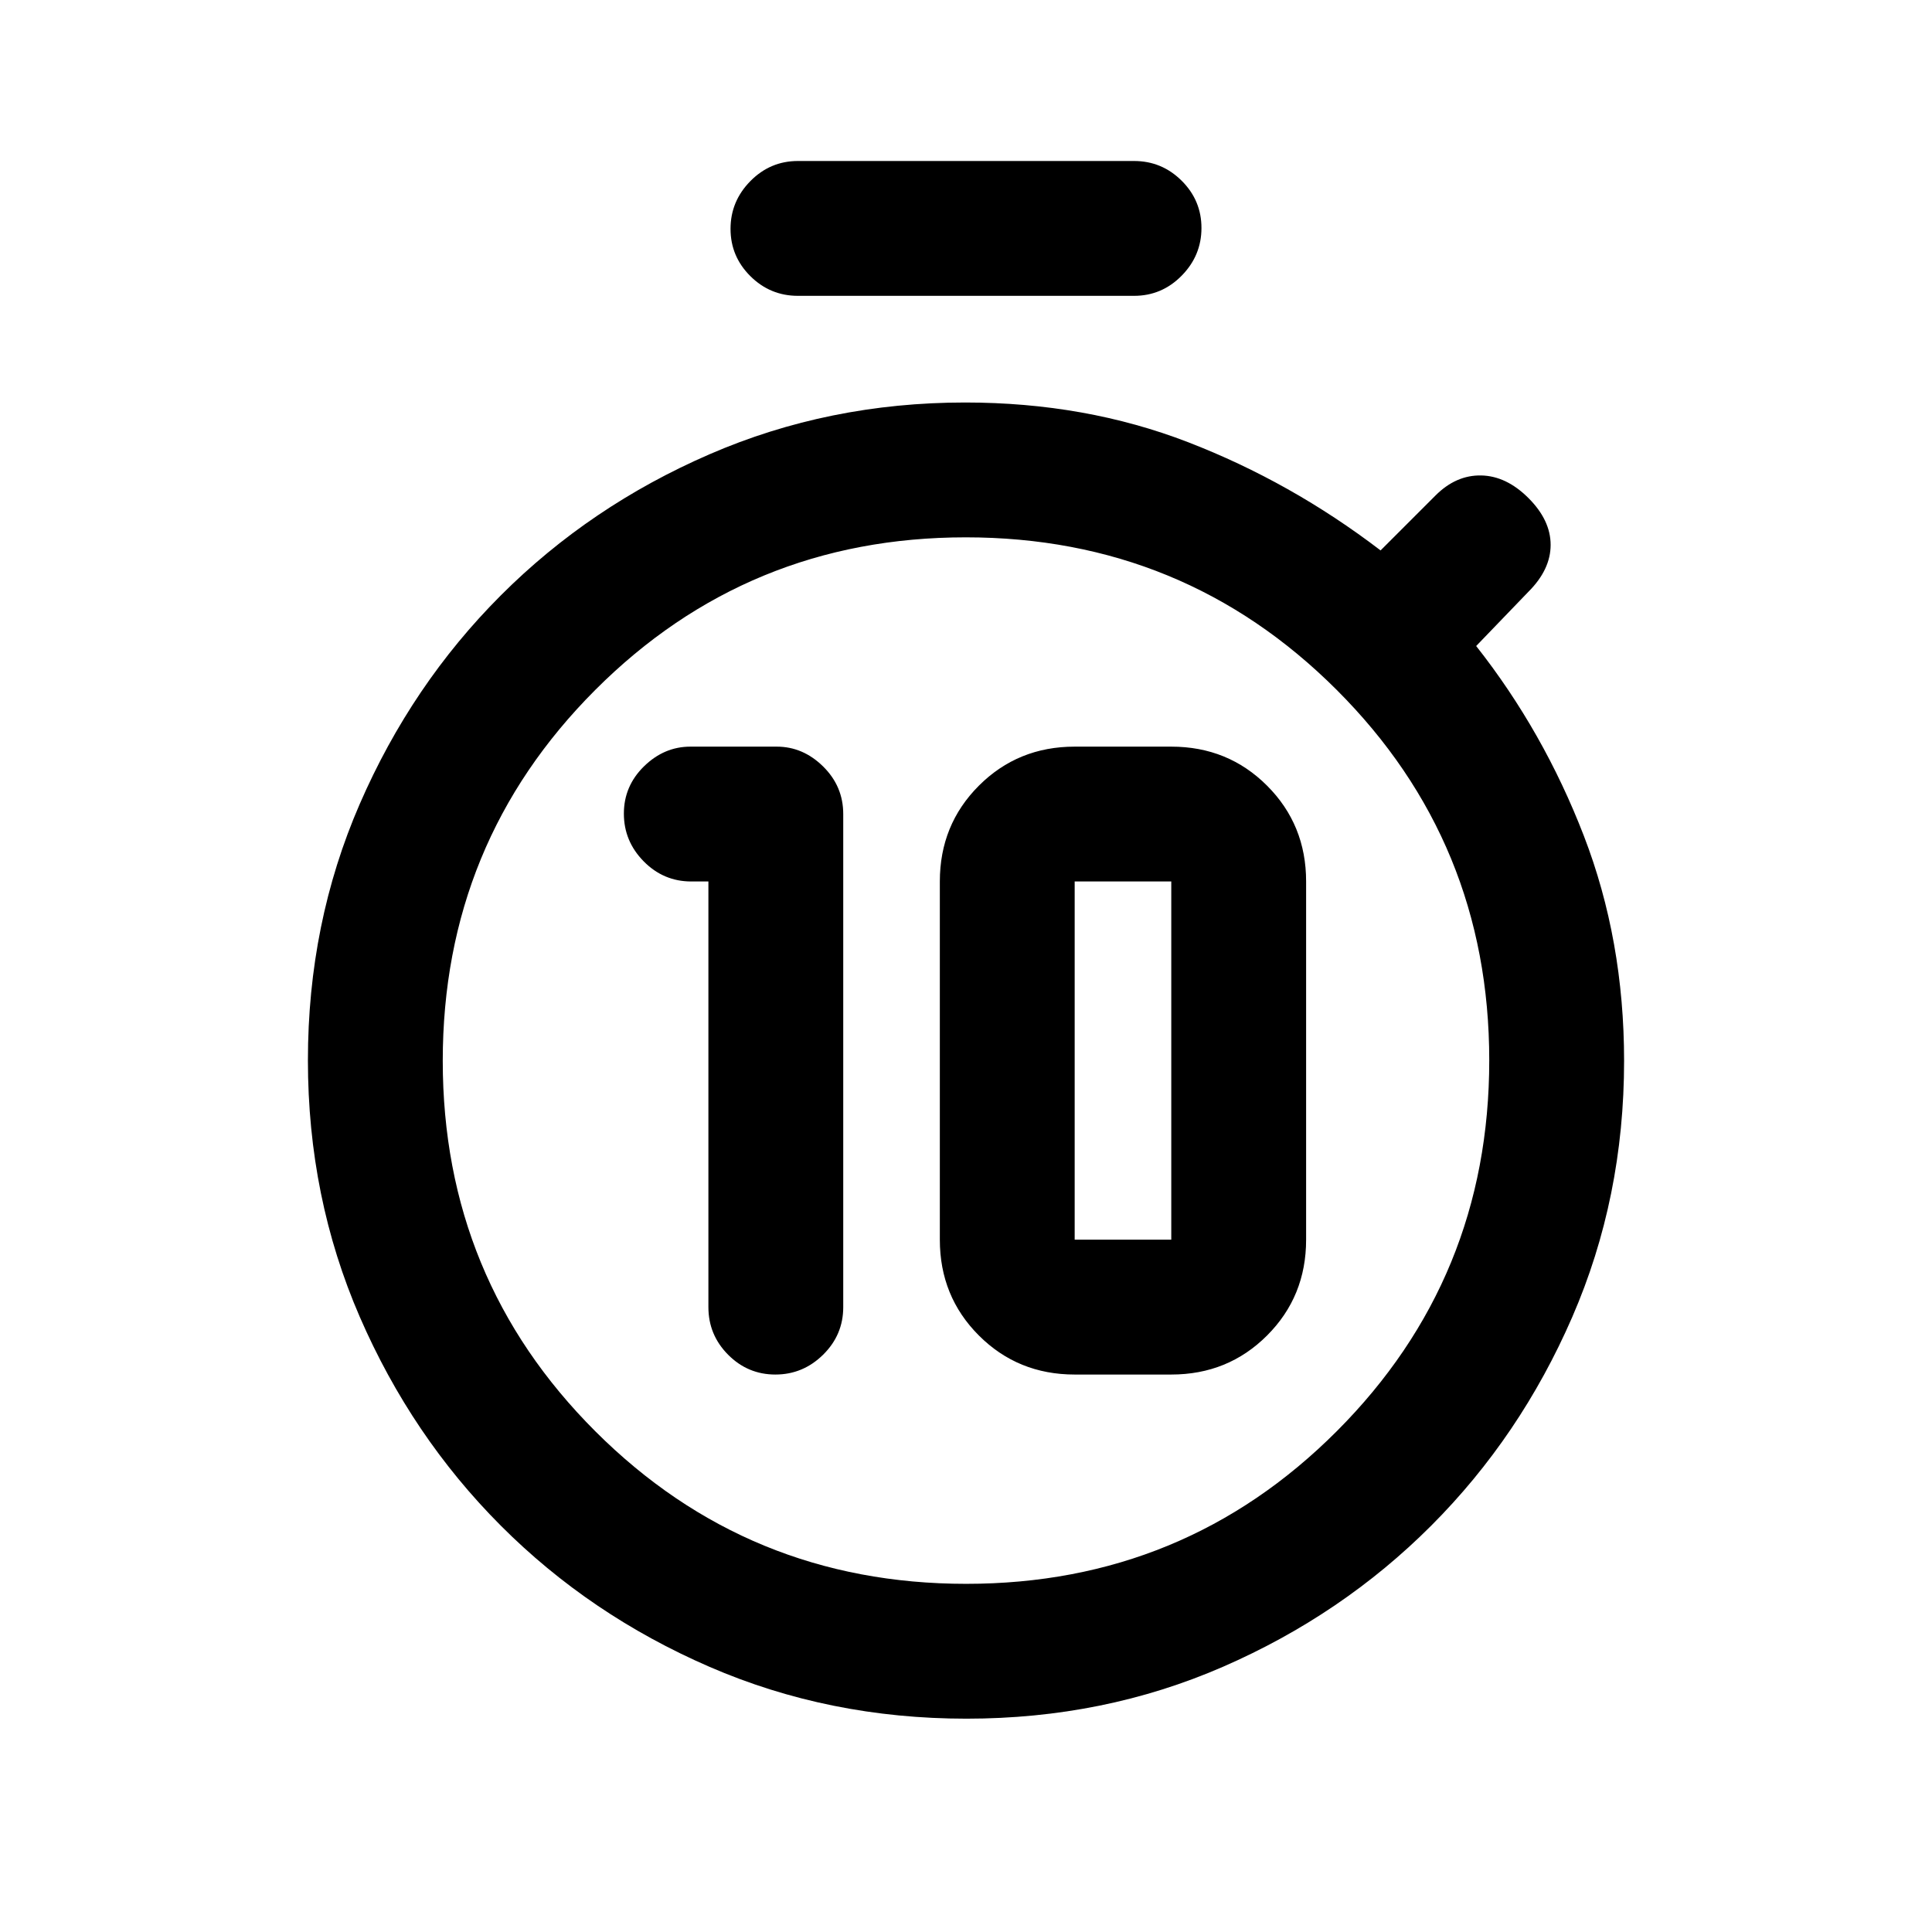 <svg xmlns="http://www.w3.org/2000/svg" height="20" viewBox="0 -960 960 960" width="20"><path d="M385.29-277q13.71 0 23.71-9.85t10-23.65v-245q0-13.8-10-23.65-10-9.85-23.07-9.85h-42.86Q330-589 320-579.21t-10 23.5q0 13.71 9.85 23.71t23.65 10h8.5v211.5q0 13.8 9.79 23.65 9.79 9.85 23.5 9.85ZM534-277h48q28.2 0 47.6-19.4Q649-315.8 649-344v-178q0-28.2-19.4-47.6Q610.2-589 582-589h-48q-28.2 0-47.6 19.4Q467-550.2 467-522v178q0 28.2 19.4 47.6Q505.8-277 534-277Zm0-67v-178h48v178h-48Zm-53.89 171q108.39 0 184.14-75.86Q740-324.72 740-433.11t-75.86-184.14Q588.28-693 479.89-693t-184.14 75.86Q220-541.28 220-432.89t75.86 184.14Q371.72-173 480.11-173ZM480-433Zm-83.5-380q-13.8 0-23.65-9.79-9.85-9.79-9.85-23.5t9.85-23.71q9.85-10 23.65-10h167q13.8 0 23.65 9.79 9.85 9.79 9.85 23.5T587.15-823q-9.85 10-23.65 10h-167Zm83.72 707q-68.27 0-127.67-25.76-59.39-25.75-103.7-70.15-44.31-44.4-70.08-103.74Q153-365 153-433.14q0-68.13 25.77-127.4 25.77-59.27 70.08-103.61 44.31-44.34 103.63-70.09Q411.8-760 479.56-760q59.78 0 110.86 19.75T686-686.5l27.28-27.28Q723.5-724 736-723.75q12.5.25 23.5 11.25t11 23.25q0 12.25-11 23.25l-26 27q33.5 42.5 53.5 94.31t20 111.83q0 68.01-25.76 127.29t-70.05 103.63q-44.29 44.35-103.49 70.15Q548.5-106 480.22-106Z"/></svg>